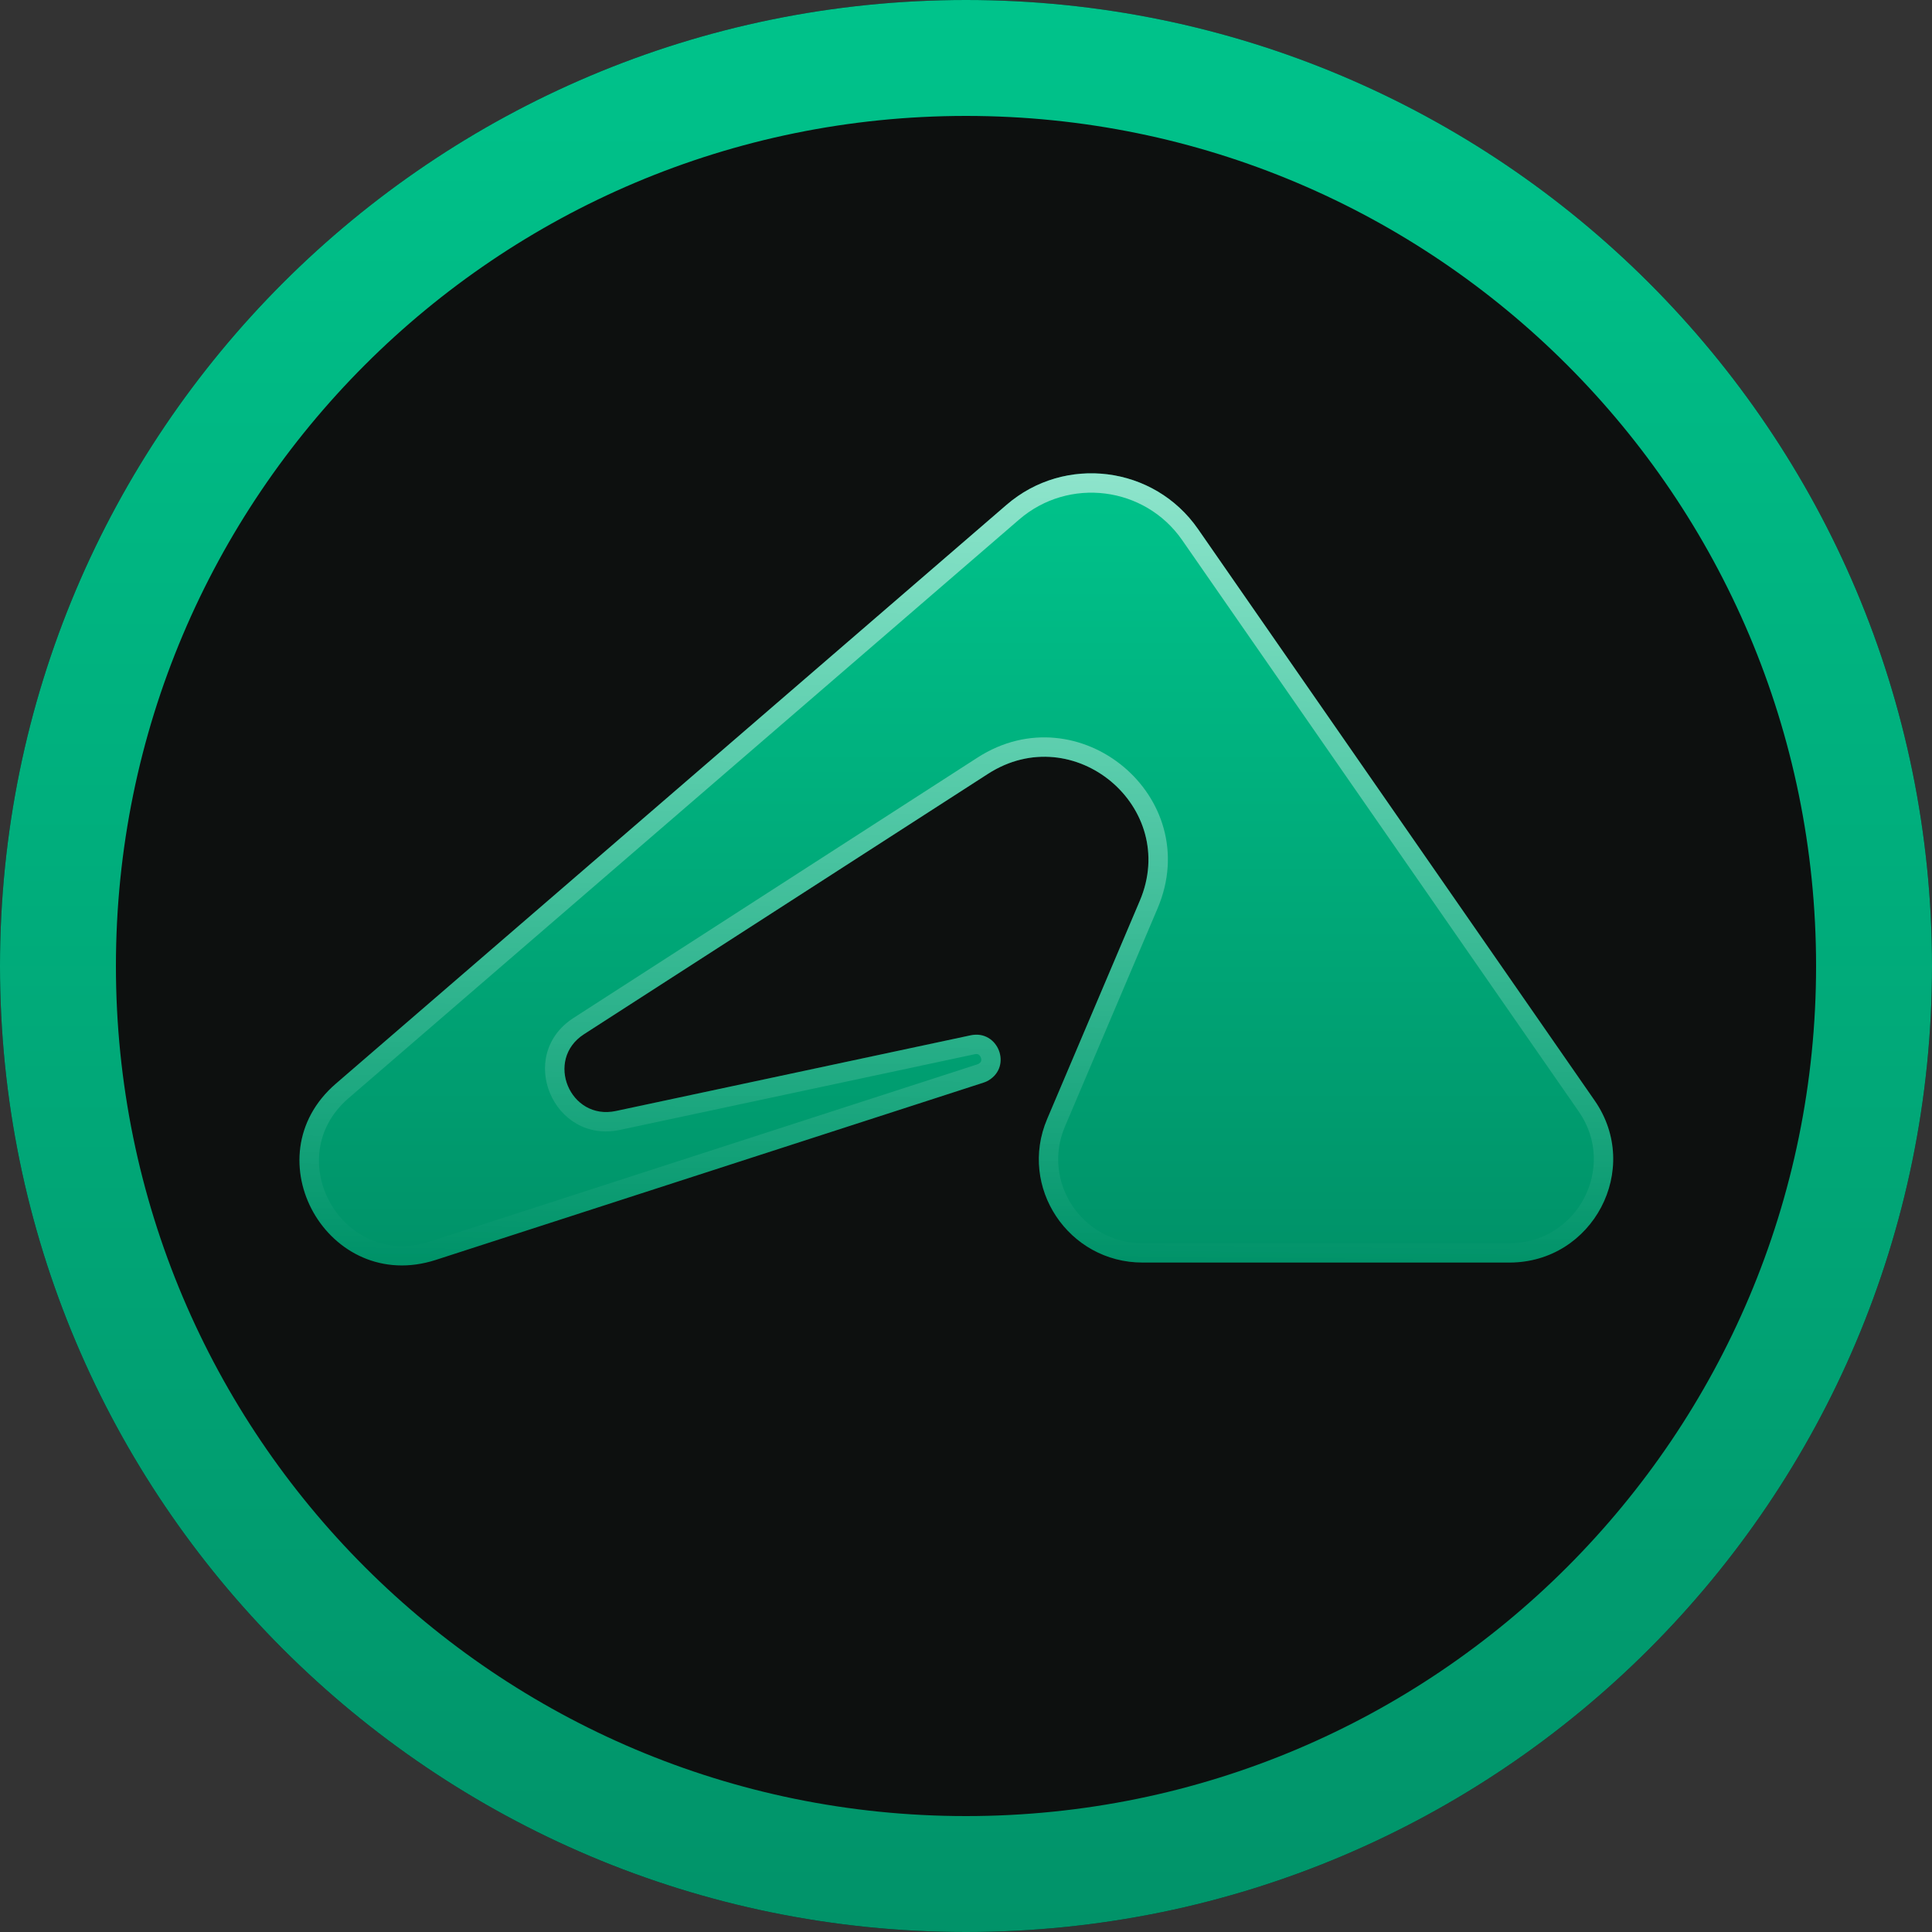<svg width="24" height="24" viewBox="0 0 24 24" fill="none" xmlns="http://www.w3.org/2000/svg">
<rect x="0" y="0" width="24" height="24" fill="#333333" stroke="none"/>
<path d="M24 12C24 18.627 18.627 24 12 24C5.373 24 0 18.627 0 12C0 5.373 5.373 0 12 0C18.627 0 24 5.373 24 12Z" fill="#0D100F"/>
<path fill-rule="evenodd" clip-rule="evenodd" d="M12 22.56C17.832 22.56 22.56 17.832 22.56 12C22.56 6.168 17.832 1.44 12 1.44C6.168 1.44 1.44 6.168 1.44 12C1.44 17.832 6.168 22.56 12 22.56ZM12 24C18.627 24 24 18.627 24 12C24 5.373 18.627 0 12 0C5.373 0 0 5.373 0 12C0 18.627 5.373 24 12 24Z" fill="url(#paint0_linear_835_1904)"/>
<path d="M13.008 13.901C12.648 14.747 13.272 15.684 14.194 15.684L18.75 15.684C19.788 15.684 20.4 14.522 19.809 13.671L14.882 6.572C14.337 5.786 13.227 5.646 12.503 6.272L4.172 13.462C3.111 14.378 4.078 16.083 5.414 15.651L12.217 13.449C12.239 13.442 12.26 13.433 12.28 13.421C12.577 13.243 12.397 12.789 12.058 12.861L7.652 13.801C7.079 13.924 6.763 13.164 7.255 12.847L12.273 9.613C13.339 8.926 14.654 10.026 14.159 11.19L13.008 13.901Z" fill="url(#paint1_linear_835_1904)"/>
<path fill-rule="evenodd" clip-rule="evenodd" d="M14.194 15.444L18.75 15.444C19.596 15.444 20.091 14.498 19.612 13.808L14.685 6.709C14.221 6.041 13.277 5.921 12.66 6.454L4.329 13.643C3.47 14.385 4.248 15.776 5.34 15.423L12.143 13.221C12.148 13.219 12.153 13.217 12.157 13.215C12.18 13.201 12.186 13.188 12.188 13.181C12.191 13.17 12.191 13.154 12.184 13.136C12.177 13.118 12.166 13.106 12.156 13.1C12.148 13.096 12.135 13.09 12.108 13.096L7.702 14.036C6.873 14.213 6.405 13.109 7.125 12.645L12.143 9.411C13.404 8.599 14.969 9.899 14.38 11.284L13.229 13.995C12.937 14.681 13.442 15.444 14.194 15.444ZM14.194 15.684C13.272 15.684 12.648 14.747 13.008 13.901L14.159 11.19C14.654 10.026 13.339 8.926 12.273 9.613L7.255 12.847C6.763 13.164 7.079 13.924 7.652 13.801L12.058 12.861C12.397 12.789 12.577 13.243 12.28 13.421C12.26 13.433 12.239 13.442 12.217 13.449L5.414 15.651C4.078 16.083 3.111 14.378 4.172 13.462L12.503 6.272C13.227 5.646 14.337 5.786 14.882 6.572L19.809 13.671C20.4 14.522 19.788 15.684 18.75 15.684L14.194 15.684Z" fill="url(#paint2_linear_835_1904)"/>
<defs>
<linearGradient id="paint0_linear_835_1904" x1="12" y1="0" x2="12" y2="24" gradientUnits="userSpaceOnUse">
<stop stop-color="#00C38B"/>
<stop offset="1" stop-color="#019369"/>
</linearGradient>
<linearGradient id="paint1_linear_835_1904" x1="11.88" y1="5.88" x2="11.88" y2="15.72" gradientUnits="userSpaceOnUse">
<stop stop-color="#00C38B"/>
<stop offset="1" stop-color="#009268"/>
</linearGradient>
<linearGradient id="paint2_linear_835_1904" x1="13.046" y1="4.234" x2="12.918" y2="15.694" gradientUnits="userSpaceOnUse">
<stop stop-color="white" stop-opacity="0.65"/>
<stop offset="1" stop-color="white" stop-opacity="0"/>
</linearGradient>
</defs>
</svg>
